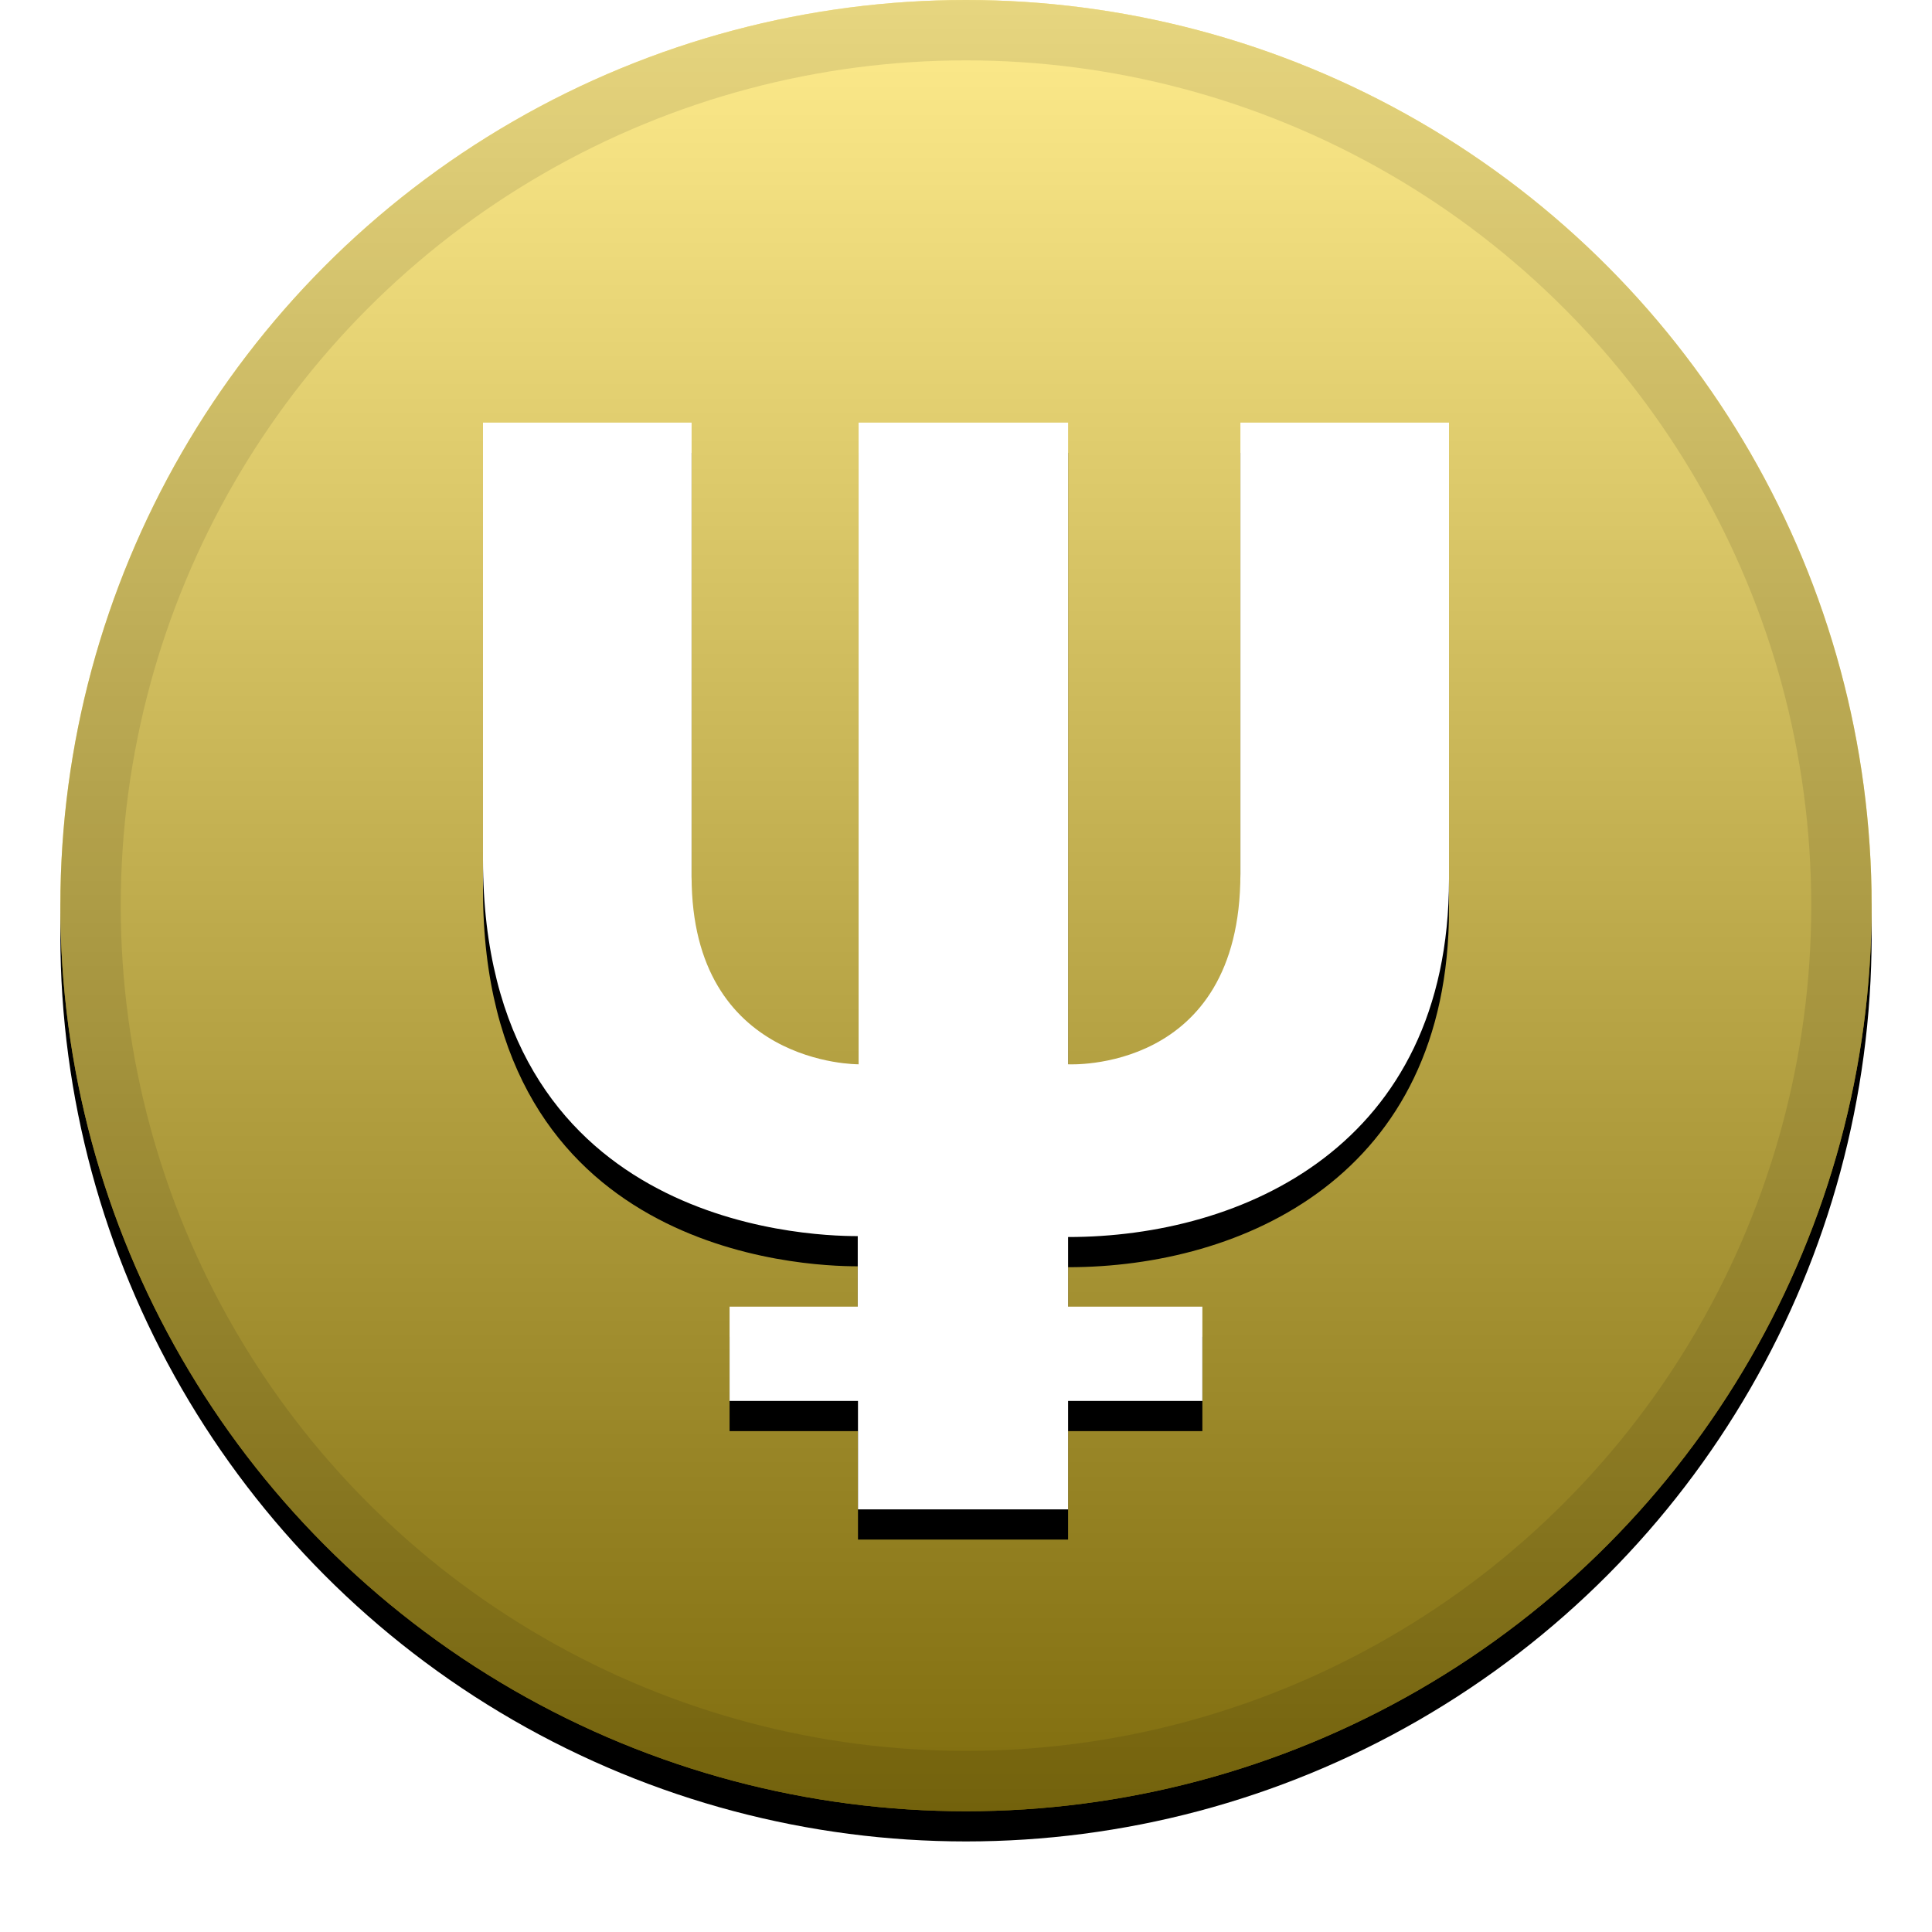 <svg xmlns="http://www.w3.org/2000/svg" xmlns:xlink="http://www.w3.org/1999/xlink" width="32" height="32" viewBox="0 0 32 32">
  <defs>
    <linearGradient id="xpm-c" x1="50%" x2="50%" y1="0%" y2="100%">
      <stop offset="0%" stop-color="#FFF" stop-opacity=".5"/>
      <stop offset="100%" stop-opacity=".5"/>
    </linearGradient>
    <circle id="xpm-b" cx="16" cy="15" r="15"/>
    <filter id="xpm-a" width="111.7%" height="111.7%" x="-5.8%" y="-4.2%" filterUnits="objectBoundingBox">
      <feOffset dy=".5" in="SourceAlpha" result="shadowOffsetOuter1"/>
      <feGaussianBlur in="shadowOffsetOuter1" result="shadowBlurOuter1" stdDeviation=".5"/>
      <feComposite in="shadowBlurOuter1" in2="SourceAlpha" operator="out" result="shadowBlurOuter1"/>
      <feColorMatrix in="shadowBlurOuter1" values="0 0 0 0 0   0 0 0 0 0   0 0 0 0 0  0 0 0 0.199 0"/>
    </filter>
    <path id="xpm-e" d="M24,14.562 C24,18.985 20.574,20.489 17.691,20.489 L17.691,21.642 L19.915,21.642 L19.915,23.204 L17.691,23.204 L17.691,25 L14.211,25 L14.211,23.204 L12.084,23.204 L12.084,21.642 L14.207,21.642 L14.207,20.474 C13.284,20.474 8,20.255 8,14.241 L8,7 L11.455,7 L11.455,14.518 C11.455,17.657 14.221,17.628 14.221,17.628 L14.221,7 L17.691,7 L17.691,17.628 C17.691,17.628 20.545,17.788 20.545,14.475 L20.545,7 L24,7 L24,14.562 Z"/>
    <filter id="xpm-d" width="121.9%" height="119.4%" x="-10.9%" y="-6.9%" filterUnits="objectBoundingBox">
      <feOffset dy=".5" in="SourceAlpha" result="shadowOffsetOuter1"/>
      <feGaussianBlur in="shadowOffsetOuter1" result="shadowBlurOuter1" stdDeviation=".5"/>
      <feColorMatrix in="shadowBlurOuter1" values="0 0 0 0 0   0 0 0 0 0   0 0 0 0 0  0 0 0 0.204 0"/>
    </filter>
  </defs>
  <g fill="none" fill-rule="evenodd">
    <use fill="#000" filter="url(#xpm-a)" xlink:href="#xpm-b"/>
    <use fill="#FFD81B" xlink:href="#xpm-b"/>
    <use fill="url(#xpm-c)" style="mix-blend-mode:soft-light" xlink:href="#xpm-b"/>
    <circle cx="16" cy="15" r="14.5" stroke="#000" stroke-opacity=".097"/>
    <g fill-rule="nonzero">
      <use fill="#000" filter="url(#xpm-d)" xlink:href="#xpm-e"/>
      <use fill="#FFF" fill-rule="evenodd" xlink:href="#xpm-e"/>
    </g>
  </g>
</svg>
